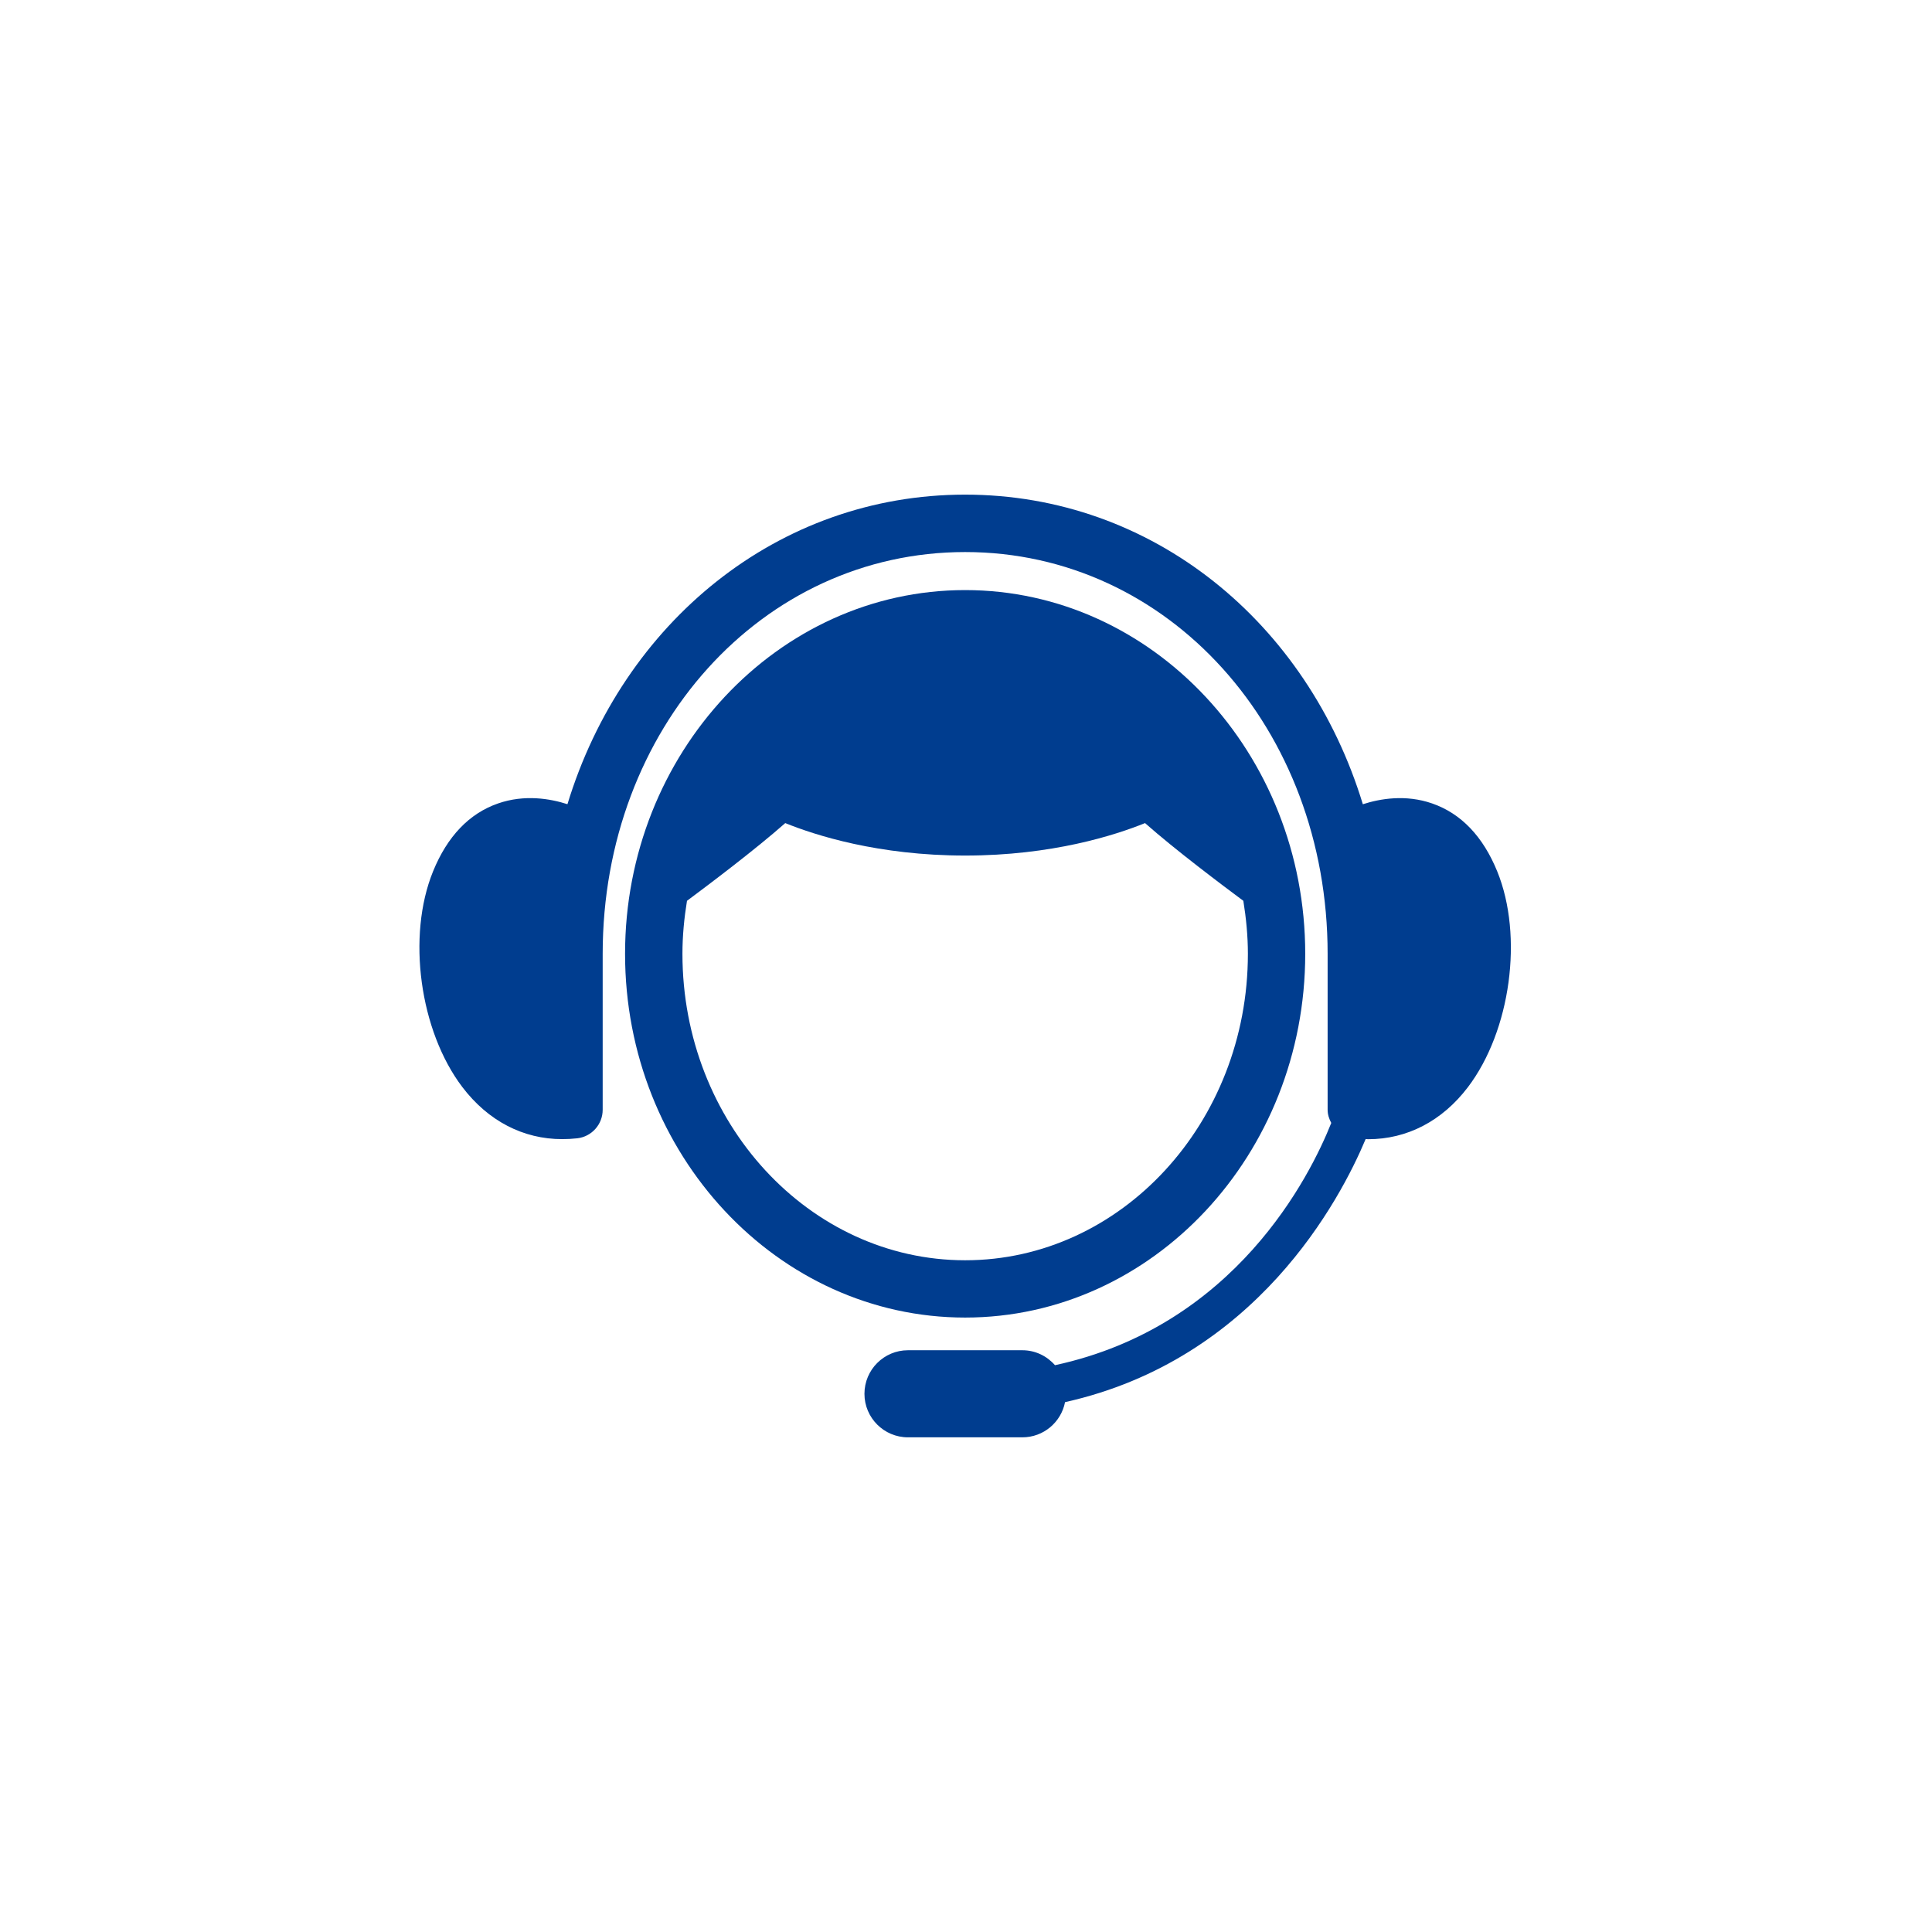 <svg xmlns="http://www.w3.org/2000/svg" xmlns:xlink="http://www.w3.org/1999/xlink" width="500" zoomAndPan="magnify" viewBox="0 0 375 375" height="500" preserveAspectRatio="xMidYMid meet" version="1.0"><path fill="#003d8f" d="M 253.344 185.137 C 253.344 146.203 223.738 114.535 187.332 114.535 C 150.945 114.535 121.324 146.203 121.324 185.137 C 121.324 224.074 150.938 255.738 187.332 255.738 C 223.738 255.738 253.344 224.066 253.344 185.137 Z M 132.461 185.137 C 132.461 181.617 132.801 178.195 133.344 174.848 C 137.359 171.859 146.594 164.914 152.418 159.762 C 158.215 162.109 170.461 166.062 187.332 166.062 C 204.207 166.062 216.461 162.109 222.25 159.762 C 228.074 164.922 237.309 171.859 241.332 174.848 C 241.871 178.203 242.215 181.617 242.215 185.137 C 242.215 217.922 217.602 244.617 187.332 244.617 C 157.082 244.609 132.461 217.922 132.461 185.137 Z M 132.461 185.137 " fill-opacity="1" fill-rule="nonzero"/><path fill="#003d8f" d="M 290.609 169.129 C 287.84 162.344 283.602 157.91 278.004 155.957 C 272.824 154.148 267.859 155.027 264.527 156.102 C 253.762 120.801 223.695 96.008 187.332 96.008 C 150.988 96.008 120.918 120.801 110.141 156.094 C 106.816 155.027 101.852 154.148 96.66 155.953 C 91.074 157.895 86.828 162.332 84.059 169.125 C 78.941 181.684 81.445 200.082 89.75 211.012 C 94.762 217.59 101.555 221.105 109.129 221.105 C 110.098 221.105 111.074 221.051 112.07 220.941 C 114.867 220.609 116.98 218.23 116.98 215.41 L 116.98 185.137 C 116.98 141.398 147.891 107.152 187.332 107.152 C 226.793 107.152 257.691 141.406 257.691 185.137 L 257.691 215.41 C 257.691 216.344 257.984 217.191 258.398 217.965 C 254.27 228.324 239.73 257.434 204.77 264.984 C 203.227 263.219 200.977 262.082 198.441 262.082 L 176.234 262.082 C 171.578 262.082 167.789 265.863 167.789 270.539 C 167.789 275.195 171.57 278.984 176.234 278.984 L 198.441 278.984 C 202.543 278.984 205.965 276.051 206.723 272.156 C 243.832 263.883 260.129 232.883 265.074 221.09 C 265.227 221.09 265.391 221.121 265.547 221.121 C 273.113 221.121 279.914 217.602 284.918 211.023 C 293.227 200.082 295.727 181.684 290.609 169.129 Z M 290.609 169.129 " fill-opacity="1" fill-rule="nonzero"/></svg>